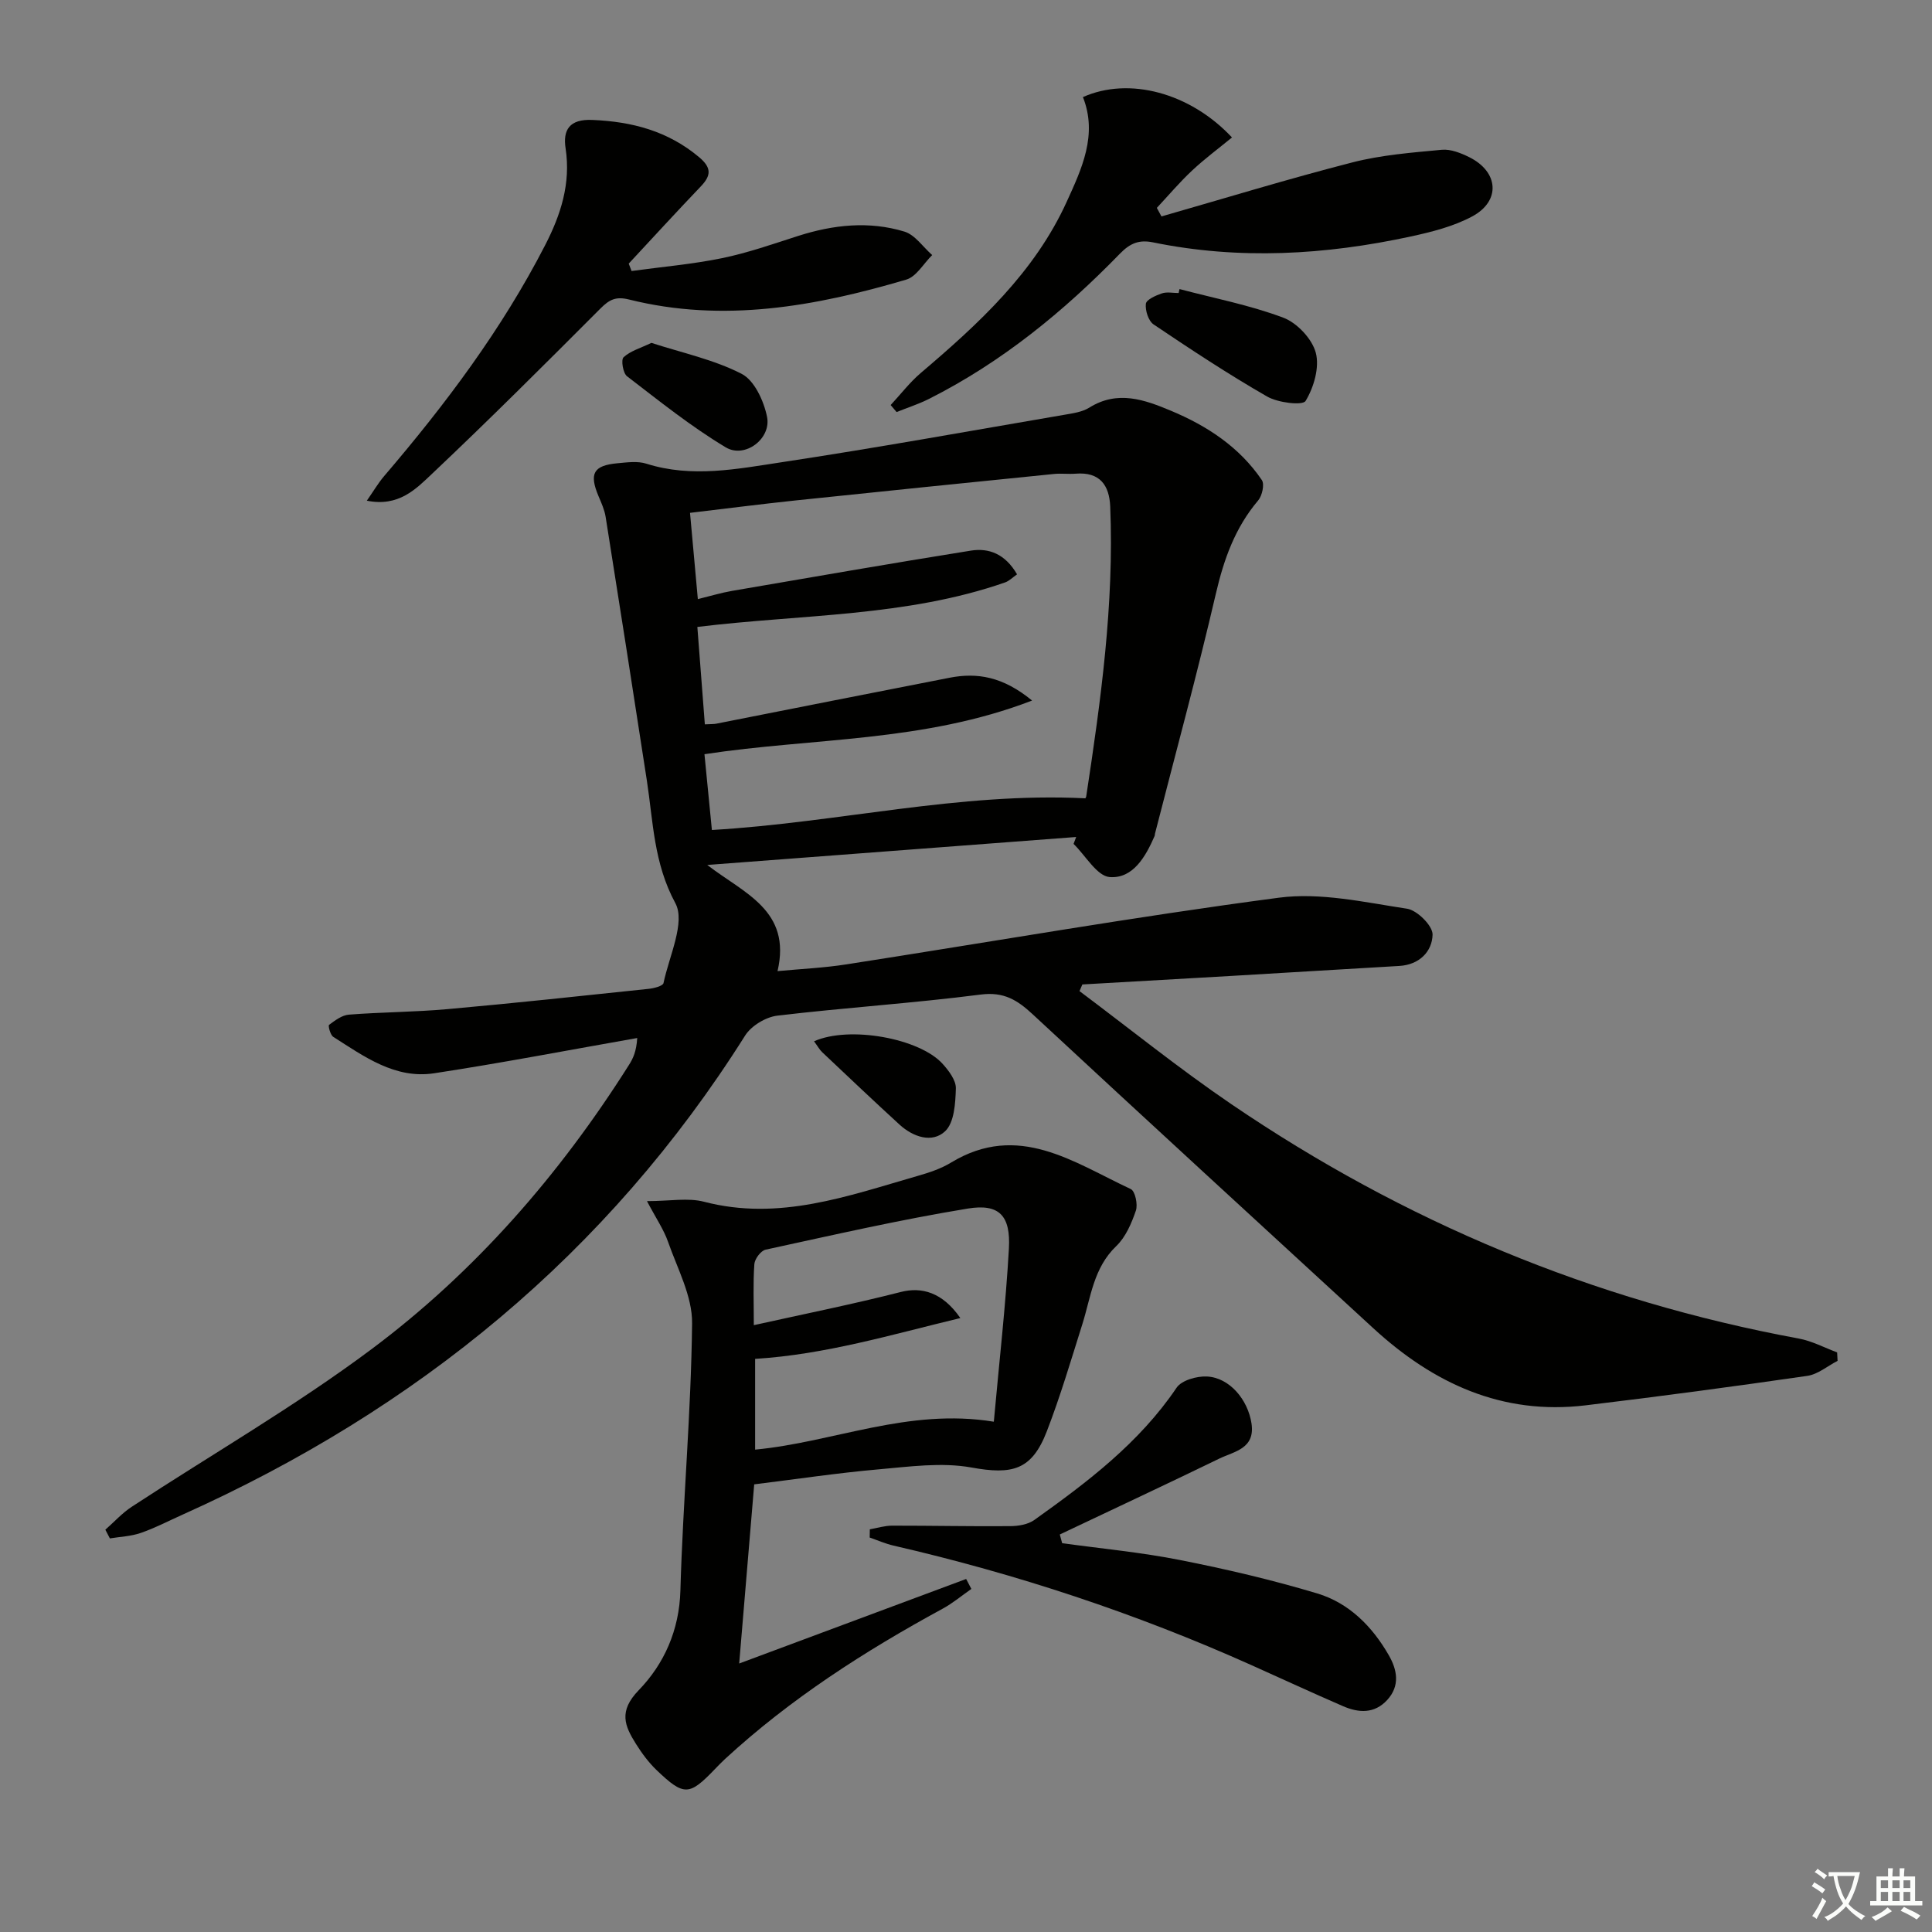 <svg enable-background="new 0 0 400 400" viewBox="0 0 400 400" xmlns="http://www.w3.org/2000/svg"><rect x="0" y="0" width="400" height="400" fill="#808080" stroke="none"/><path d="m377.9 391.2c-.2.3-.4.5-.6.8-.7-.6-1.4-1-2.2-1.5.2-.3.4-.5.5-.8.6.4 1.4.8 2.3 1.5zm-1.8 6.1c-.2-.2-.5-.4-.9-.6.4-.6.8-1.2 1.2-1.9s.7-1.3.9-1.9c.3.3.5.5.8.7-.7 1.3-1.4 2.6-2 3.7zm2.2-9c-.3.3-.5.5-.6.8-.6-.6-1.3-1.1-2-1.5.3-.3.5-.5.6-.7.6.5 1.3.9 2 1.4zm.3.2v-.9h2 4.5c-.3 1.3-.6 2.5-1 3.6s-.9 2.1-1.4 3c.4.5 1 1 1.6 1.4s1.2.8 1.9 1.1c-.3.2-.5.4-.8.8-.4-.3-1-.7-1.6-1.2s-1.2-1.1-1.6-1.6c-.5.6-1.1 1.1-1.7 1.6s-1.4.9-2.1 1.4c-.1-.3-.3-.5-.7-.8.6-.2 1.2-.5 1.9-1s1.4-1.1 2-1.8c-.5-.8-.9-1.6-1.2-2.5s-.6-2-.8-3.2c-.4.1-.7.1-1 .1zm2.5 2.7c.3 1 .7 1.7 1 2.2.3-.5.6-1.1 1-2s.6-1.9.9-3h-3.2-.4c.1.9.3 1.8.7 2.8z" fill="#fbfcfa"/><path d="m396.5 388.5v1.5 3.6h1.5v.9c-.4 0-1 0-1.7 0h-7.9c-.5 0-.9 0-1.2 0v-.9h1.3v-3.5c0-.7 0-1.2 0-1.6h2.4c0-.8 0-1.4 0-1.7h1c0 .3-.1.8-.1 1.7h1.5c0-.8 0-1.4 0-1.7h1c0 .3-.1.9-.1 1.7zm-8.2 9.2c-.2-.3-.5-.5-.8-.8.8-.3 1.4-.6 1.9-.9s1-.7 1.4-1.1c.3.3.6.5.9.8-1.6 1-2.8 1.6-3.4 2zm2.6-6.8v-1.6h-1.5v1.6zm0 2.7v-1.9h-1.5v1.9zm2.4-2.7v-1.6h-1.5v1.6zm0 2.7v-1.9h-1.5v1.9zm.2 2 .7-.8c.4.2.9.5 1.6.8s1.3.7 1.8 1c-.3.3-.5.6-.8.8-.4-.3-1.5-1-3.3-1.8zm2-4.7v-1.6h-1.4v1.6zm0 2.7v-1.9h-1.4v1.9z" fill="#fbfcfa"/><g fill="#010100"><path d="m222.81 173.29c-25.15 1.91-50.29 3.81-76.38 5.79 7.62 5.89 17.49 9.38 14.55 21.98 4.89-.46 9.59-.67 14.21-1.39 29.86-4.64 59.63-9.86 89.58-13.81 8.62-1.14 17.76.95 26.55 2.28 2.1.32 5.33 3.55 5.28 5.37-.09 3.5-2.74 6.24-6.91 6.48-11.62.67-23.23 1.39-34.85 2.07-10.25.6-20.5 1.18-30.75 1.76-.2.46-.39.92-.59 1.38 10.46 7.83 20.64 16.06 31.43 23.4 35.75 24.33 74.87 40.67 117.48 48.53 2.73.5 5.31 1.89 7.95 2.87.03.58.06 1.16.09 1.75-2.08 1.07-4.07 2.79-6.27 3.11-15.27 2.21-30.57 4.26-45.9 6.1-17.28 2.08-31.53-4.54-43.96-15.97-23.53-21.63-47.09-43.24-70.51-64.99-3.18-2.95-5.96-4.7-10.75-4.09-14 1.8-28.11 2.7-42.13 4.37-2.39.29-5.39 2.1-6.66 4.12-28.5 45.22-68 77.43-116.45 99.18-2.88 1.29-5.7 2.77-8.68 3.8-2.02.7-4.25.78-6.39 1.13-.31-.6-.63-1.2-.94-1.8 1.82-1.6 3.47-3.44 5.47-4.75 16.53-10.84 33.74-20.76 49.55-32.56 21.5-16.05 39.01-36.16 53.38-58.9.86-1.35 1.55-2.81 1.72-5.59-14.01 2.46-27.99 5.16-42.05 7.3-8.08 1.23-14.49-3.47-20.88-7.54-.61-.39-1.1-2.31-.87-2.48 1.23-.92 2.67-2.01 4.11-2.12 6.79-.53 13.63-.53 20.41-1.14 13.9-1.24 27.77-2.74 41.65-4.2 1.09-.11 2.94-.59 3.07-1.19 1.17-5.58 4.59-12.61 2.45-16.56-4.48-8.28-4.58-16.82-5.9-25.41-2.8-18.19-5.64-36.38-8.53-54.56-.23-1.45-.87-2.86-1.45-4.23-2-4.72-1.11-6.41 3.91-6.87 1.98-.18 4.15-.49 5.97.09 9.42 2.99 18.82 1.09 28.07-.31 19.51-2.95 38.93-6.47 58.39-9.8 1.79-.31 3.76-.57 5.24-1.49 5.88-3.68 11.47-1.64 16.96.66 7.47 3.13 14.14 7.51 18.77 14.33.59.87.07 3.24-.76 4.22-4.77 5.63-7.09 12.14-8.75 19.27-3.87 16.65-8.37 33.15-12.61 49.71-.04.16-.02.34-.08.49-1.86 4.27-4.45 8.85-9.28 8.51-2.65-.19-5.01-4.45-7.5-6.87.17-.46.36-.94.54-1.43zm1.85-8.01c-.1.15.19-.1.23-.39 3.03-19.88 5.79-39.79 4.97-59.99-.18-4.47-2.17-7.23-7.15-6.83-1.49.12-3.01-.09-4.49.06-17.84 1.8-35.67 3.61-53.5 5.48-7.18.76-14.35 1.68-21.86 2.57.57 6.34 1.08 11.9 1.62 17.86 2.61-.64 4.81-1.31 7.06-1.7 16.48-2.83 32.96-5.7 49.47-8.34 3.75-.6 7.12.7 9.56 4.91-.87.6-1.61 1.38-2.52 1.69-20.47 7.12-42.09 6.56-63.67 9.2.53 6.91 1.04 13.55 1.55 20.17 1.37-.07 1.88-.04 2.37-.14 16.1-3.17 32.19-6.38 48.29-9.51 5.74-1.12 11.06-.24 17.09 4.72-22.48 8.67-45.36 7.68-67.83 11.11.53 5.42 1.02 10.47 1.54 15.69 25.99-1.51 51.18-7.85 77.27-6.56z"/><path d="m133.95 248.68c4.74 0 8.49-.74 11.82.13 15.52 4.05 29.79-1.2 44.22-5.35 2.38-.68 4.83-1.49 6.93-2.77 13.93-8.44 25.38-.01 37.19 5.49.91.42 1.5 3.19 1.06 4.47-.9 2.63-2.12 5.49-4.07 7.35-4.7 4.5-5.24 10.53-7.01 16.15-2.34 7.43-4.55 14.92-7.35 22.17-3.12 8.1-7.18 9.04-15.62 7.51-6.21-1.12-12.88-.17-19.29.39-8.41.74-16.78 2-25.68 3.1-1.02 12.18-2.03 24.18-3.11 37.09 16.14-6.01 31.57-11.75 46.99-17.5.36.69.72 1.37 1.08 2.06-1.97 1.37-3.84 2.95-5.94 4.09-16.13 8.77-31.51 18.64-45.07 31.13-.73.68-1.43 1.4-2.12 2.12-5.28 5.5-6.37 5.58-11.99.22-1.67-1.59-3.09-3.51-4.32-5.47-2.35-3.74-3.64-6.76.55-11.1 5.27-5.44 8.42-12.42 8.65-20.68.52-18.45 2.22-36.86 2.42-55.31.06-5.61-3.04-11.31-4.98-16.87-.89-2.54-2.49-4.87-4.36-8.42zm22.39 32.66v18.79c16.34-1.55 31.68-8.67 49.42-5.78 1.12-12.41 2.46-24.09 3.12-35.8.39-6.84-1.97-9.4-8.5-8.33-14.05 2.3-27.95 5.49-41.87 8.51-.98.21-2.25 1.91-2.33 2.99-.28 3.95-.11 7.93-.11 12.64 10.55-2.34 20.56-4.35 30.44-6.87 4.26-1.09 8.61.02 12.32 5.4-14.31 3.44-27.9 7.54-42.49 8.45z"/><path d="m184.4 83.86c2.08-2.23 3.95-4.7 6.26-6.66 11.97-10.18 23.5-20.76 30.17-35.38 3.13-6.87 6.47-13.9 3.38-21.72 9.54-4.26 22.17-.92 30.86 8.36-2.77 2.27-5.64 4.4-8.24 6.83-2.59 2.42-4.89 5.15-7.32 7.75.32.59.64 1.18.96 1.77 13.17-3.77 26.28-7.79 39.54-11.19 6-1.54 12.31-2.03 18.51-2.61 1.83-.17 3.93.67 5.67 1.53 6.11 3.03 6.56 9.1.59 12.28-3.87 2.07-8.35 3.2-12.69 4.14-17.69 3.83-35.49 4.88-53.37 1.22-2.8-.57-4.67.09-6.86 2.35-11.64 11.97-24.49 22.48-39.51 30.05-2.15 1.08-4.48 1.83-6.72 2.73-.42-.5-.83-.97-1.23-1.45z"/><path d="m75.95 103.66c1.46-2.1 2.4-3.71 3.59-5.1 12.69-14.83 24.36-30.37 33.32-47.79 3.24-6.29 5.35-12.77 4.24-20.06-.58-3.8.78-6.08 5.51-5.88 8.25.34 15.67 2.29 22.13 7.71 2.62 2.2 2.51 3.8.34 6.07-5.03 5.26-9.95 10.64-14.91 15.97.2.51.4 1.02.59 1.53 6.25-.86 12.57-1.4 18.73-2.66 5.34-1.1 10.54-2.93 15.75-4.6 7.28-2.33 14.68-3.13 22.01-.9 2.2.67 3.85 3.19 5.75 4.86-1.78 1.74-3.26 4.46-5.37 5.08-18.8 5.55-37.86 9-57.4 4.12-2.74-.68-4.07.02-5.9 1.85-11.53 11.55-23.07 23.08-34.93 34.28-3.27 3.09-6.87 6.86-13.45 5.52z"/><path d="m180.09 316.63c1.54-.27 3.08-.76 4.62-.76 8.15-.01 16.31.17 24.46.1 1.68-.01 3.67-.34 4.98-1.28 10.99-7.84 21.72-15.94 29.45-27.38 1.04-1.54 4.19-2.43 6.3-2.32 4.66.24 8.46 4.78 9.21 9.72.79 5.24-3.57 5.78-6.65 7.27-10.97 5.33-22.02 10.49-33.04 15.72.16.6.32 1.2.49 1.8 8.15 1.13 16.36 1.89 24.42 3.49 9.57 1.89 19.11 4.12 28.44 6.93 6.55 1.98 11.35 6.83 14.76 12.77 1.73 3 2.39 6.3-.31 9.26-2.66 2.9-5.91 2.7-9.15 1.3-6.39-2.77-12.72-5.7-19.08-8.55-23.85-10.68-48.54-18.84-74-24.7-1.68-.39-3.29-1.1-4.93-1.67 0-.58.02-1.14.03-1.7z"/><path d="m244.21 59.85c7.19 1.9 14.56 3.32 21.48 5.92 2.85 1.07 5.96 4.38 6.73 7.26.8 3.03-.4 7.16-2.11 9.98-.61 1-5.72.38-7.96-.91-8.05-4.62-15.81-9.75-23.51-14.93-1.08-.73-1.76-2.9-1.6-4.28.1-.85 2.05-1.72 3.32-2.15 1.04-.35 2.3-.07 3.47-.07.04-.28.11-.55.18-.82z"/><path d="m134.87 70.99c6.34 2.06 12.92 3.45 18.68 6.41 2.65 1.36 4.6 5.63 5.26 8.91.91 4.52-4.59 8.68-8.55 6.31-7.18-4.3-13.78-9.61-20.44-14.72-.84-.64-1.28-3.42-.72-3.93 1.41-1.31 3.49-1.89 5.77-2.98z"/><path d="m168.54 215.59c7.3-3.27 21.84-.63 26.62 4.67 1.28 1.42 2.79 3.41 2.74 5.09-.09 3.05-.32 7.07-2.22 8.86-2.68 2.52-6.62 1.21-9.44-1.37-5.38-4.93-10.68-9.95-15.99-14.97-.57-.53-.95-1.26-1.71-2.28z"/></g></svg>
